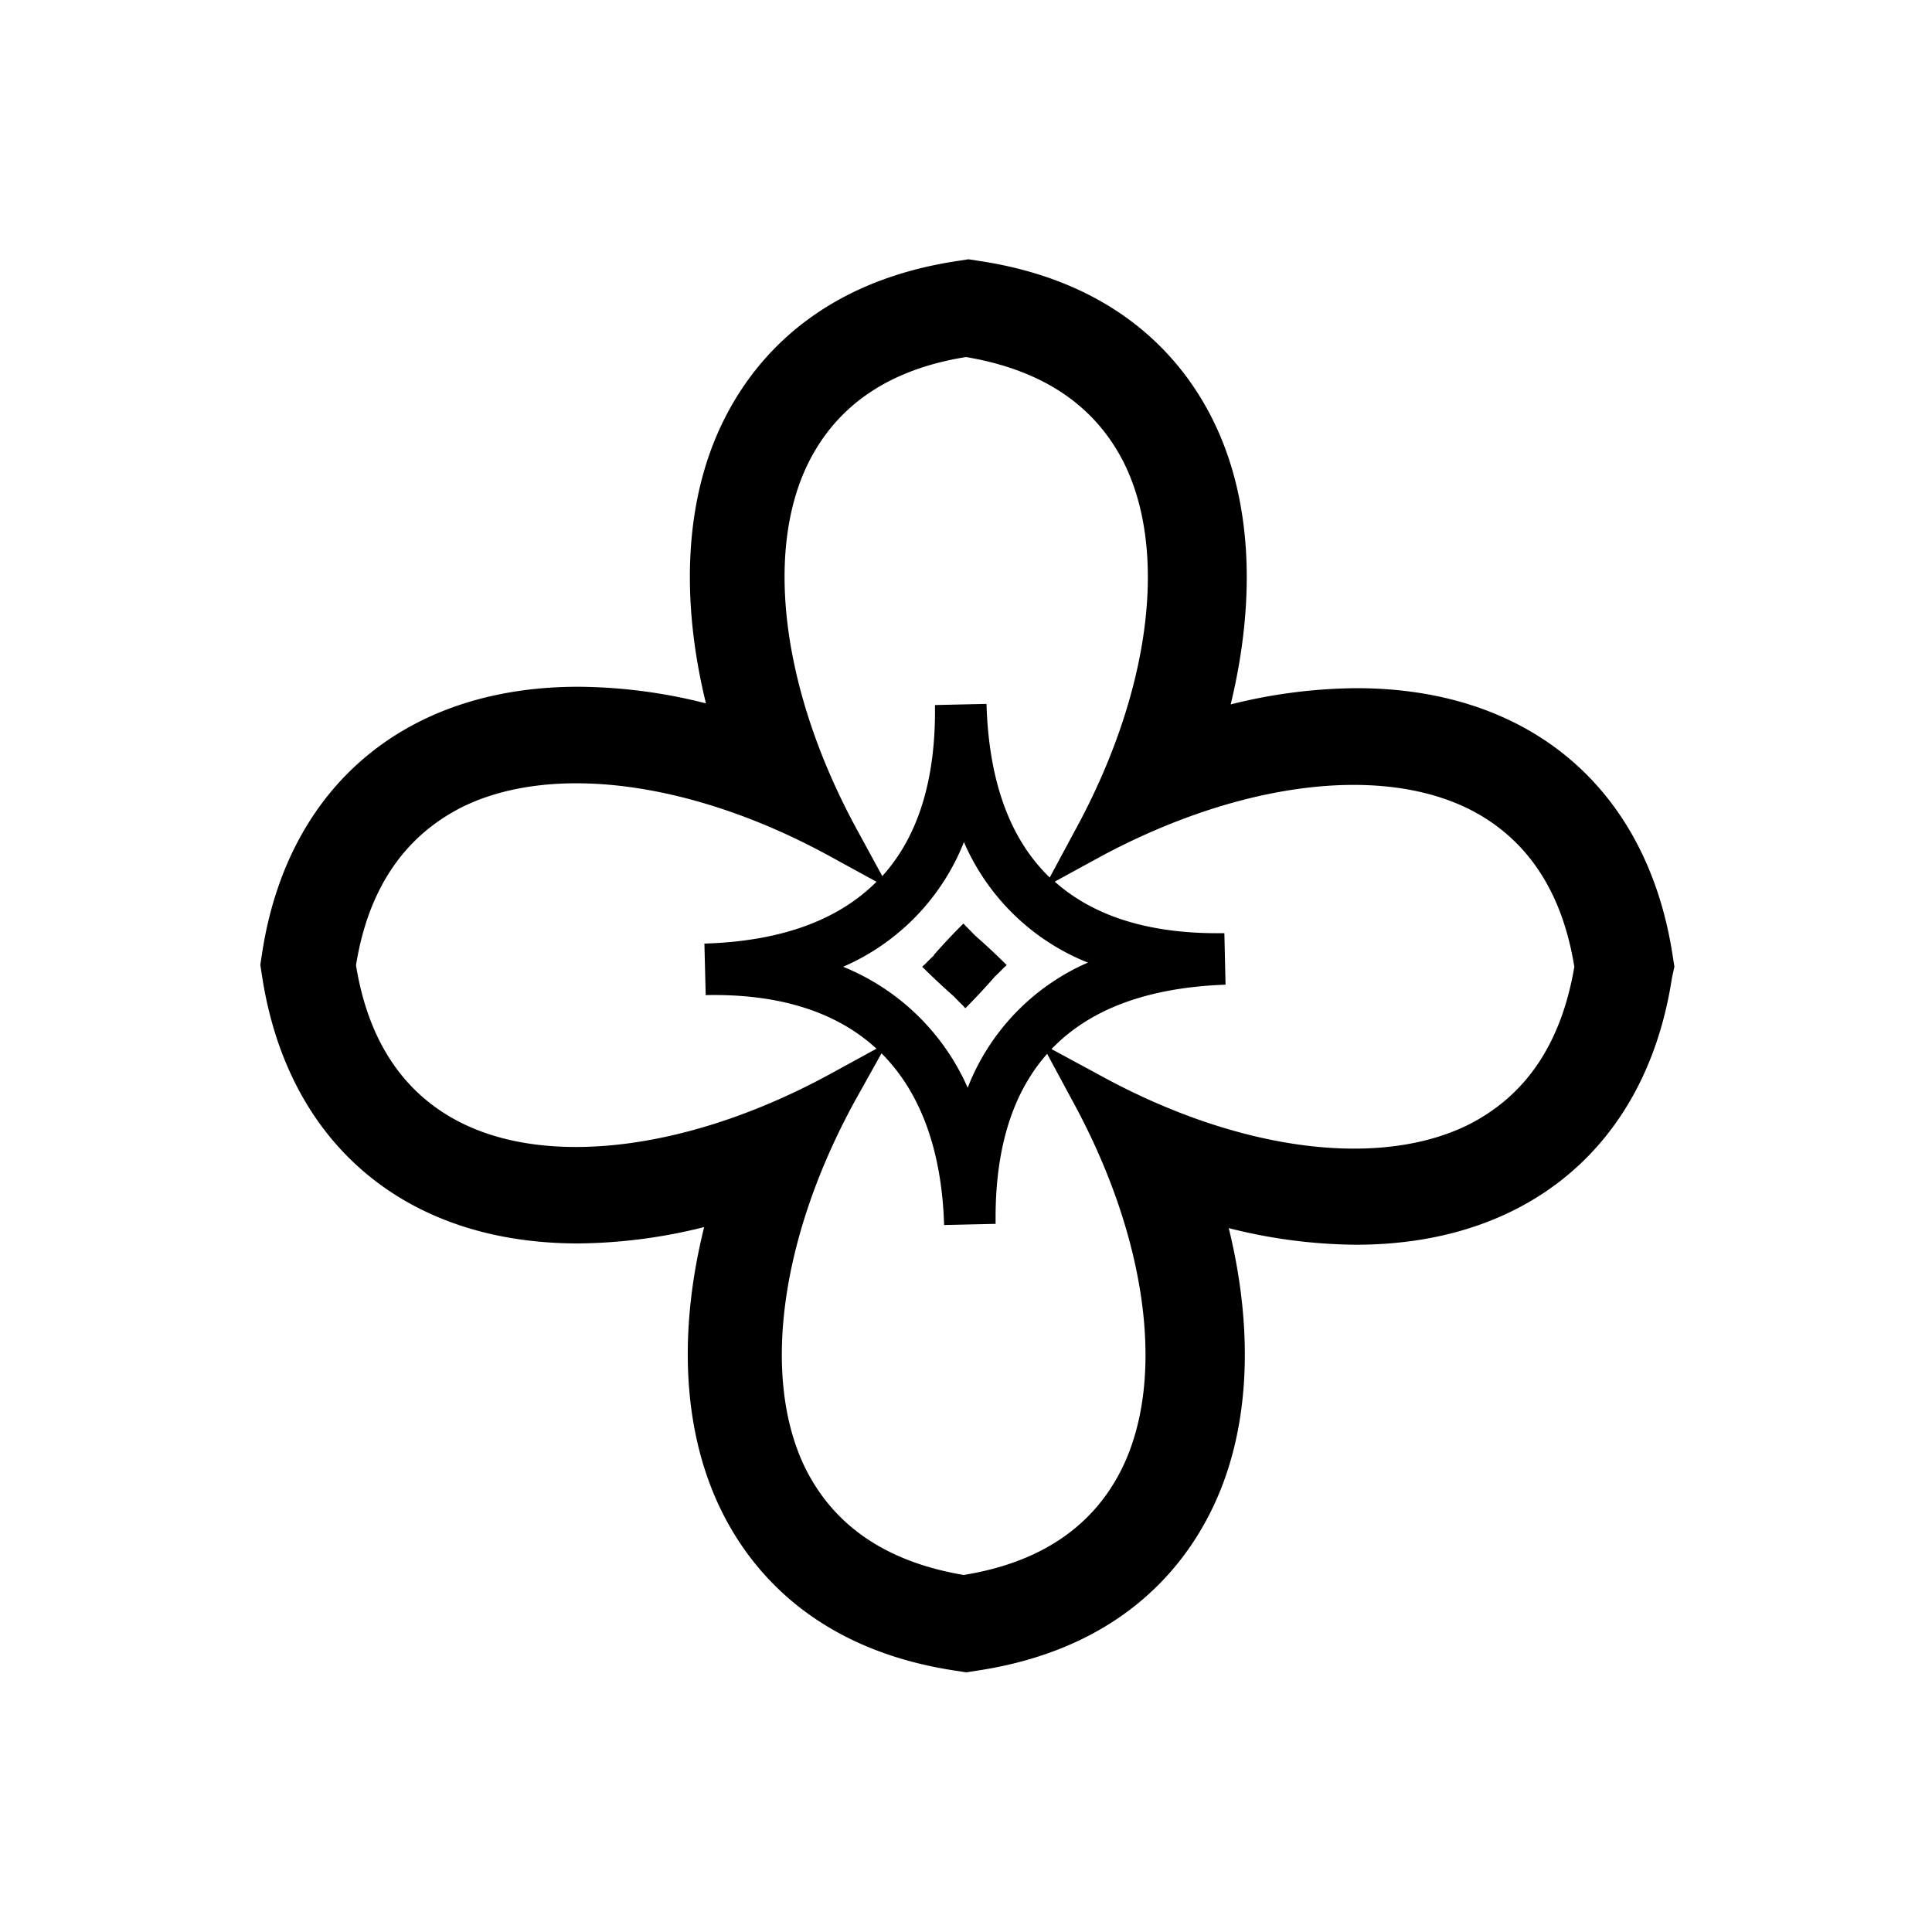 <svg id="expanded" xmlns="http://www.w3.org/2000/svg" viewBox="0 0 150 150"><title>Lilac-bold</title><path d="M72.51,74.18c-.24.22-.47.45-.69.68a2.09,2.09,0,0,0-.22.2l.08.08c.78.77,1.57,1.51,2.39,2.23,0,0,0,0,0,0,.22.24.45.47.68.69l.2.22.08-.08c.77-.78,1.51-1.57,2.22-2.39,0,0,0,0,0,0,.24-.22.47-.45.69-.68l.22-.2-.08-.08c-.78-.78-1.58-1.52-2.4-2.24l0,0c-.23-.24-.45-.47-.68-.69l-.2-.22-.08.08c-.77.77-1.52,1.57-2.23,2.38C72.54,74.15,72.52,74.16,72.51,74.18Z"/><path d="M130,75.06l-.14-.9c-2-13-11.15-20.73-24.54-20.73a41.13,41.13,0,0,0-9.77,1.26c2-8.26,1.63-16-1.37-22.06-2.34-4.74-7.38-10.73-18.08-12.36l-.91-.14-.9.14c-10.7,1.62-15.74,7.61-18.09,12.34-3,6-3.41,13.75-1.39,22a40.94,40.94,0,0,0-9.87-1.29C31.51,53.3,22.33,61.05,20.35,74l-.14.91.14.9c2,13,11.15,20.73,24.53,20.73a41.32,41.32,0,0,0,9.79-1.27c-2.05,8.26-1.64,16,1.36,22.06,2.34,4.74,7.38,10.74,18.08,12.37l.91.14.9-.14c10.7-1.63,15.74-7.61,18.09-12.35,3-6,3.41-13.75,1.39-22a41.08,41.08,0,0,0,9.88,1.29c13.38,0,22.55-7.75,24.53-20.72Zm-48.5-6.93q-4.64-4.47-4.91-13.48l-4,.09c.08,5.77-1.3,10.2-4.09,13.28l-1.94-3.56c-5.8-10.62-7.25-21.55-3.8-28.52C65,31.44,69.07,28.67,75,27.72c5.91,1,10,3.72,12.27,8.23,3.46,7,2,17.94-3.84,28.59Zm3,6.59a17.54,17.54,0,0,0-9.37,9.73,17.92,17.92,0,0,0-9.67-9.39,17.62,17.62,0,0,0,9.38-9.68A17.58,17.58,0,0,0,84.42,74.72ZM68.05,68.46c-3,3-7.44,4.62-13.36,4.8l.1,4c5.71-.12,10.15,1.3,13.26,4.16l-3.66,2C53.76,89.2,42.83,90.66,35.86,87.2c-4.5-2.23-7.27-6.36-8.22-12.26.95-5.91,3.73-10,8.24-12.28,7-3.45,17.95-2,28.59,3.84Zm.39,13.32c3,3,4.68,7.47,4.86,13.33l4-.09c-.08-5.72,1.27-10.12,4-13.2l2,3.71c5.79,10.62,7.24,21.55,3.79,28.52-2.24,4.51-6.37,7.28-12.27,8.23-5.91-1-10-3.73-12.27-8.24-3.46-7-2-17.94,3.84-28.59Zm13.2-.33q4.47-4.67,13.51-5l-.09-4c-5.71.09-10.09-1.26-13.17-4l3.55-1.94C96.07,60.79,107,59.34,114,62.79c4.51,2.24,7.28,6.37,8.23,12.27-1,5.91-3.73,10-8.24,12.27-7,3.46-17.94,2-28.58-3.84Z"/></svg>